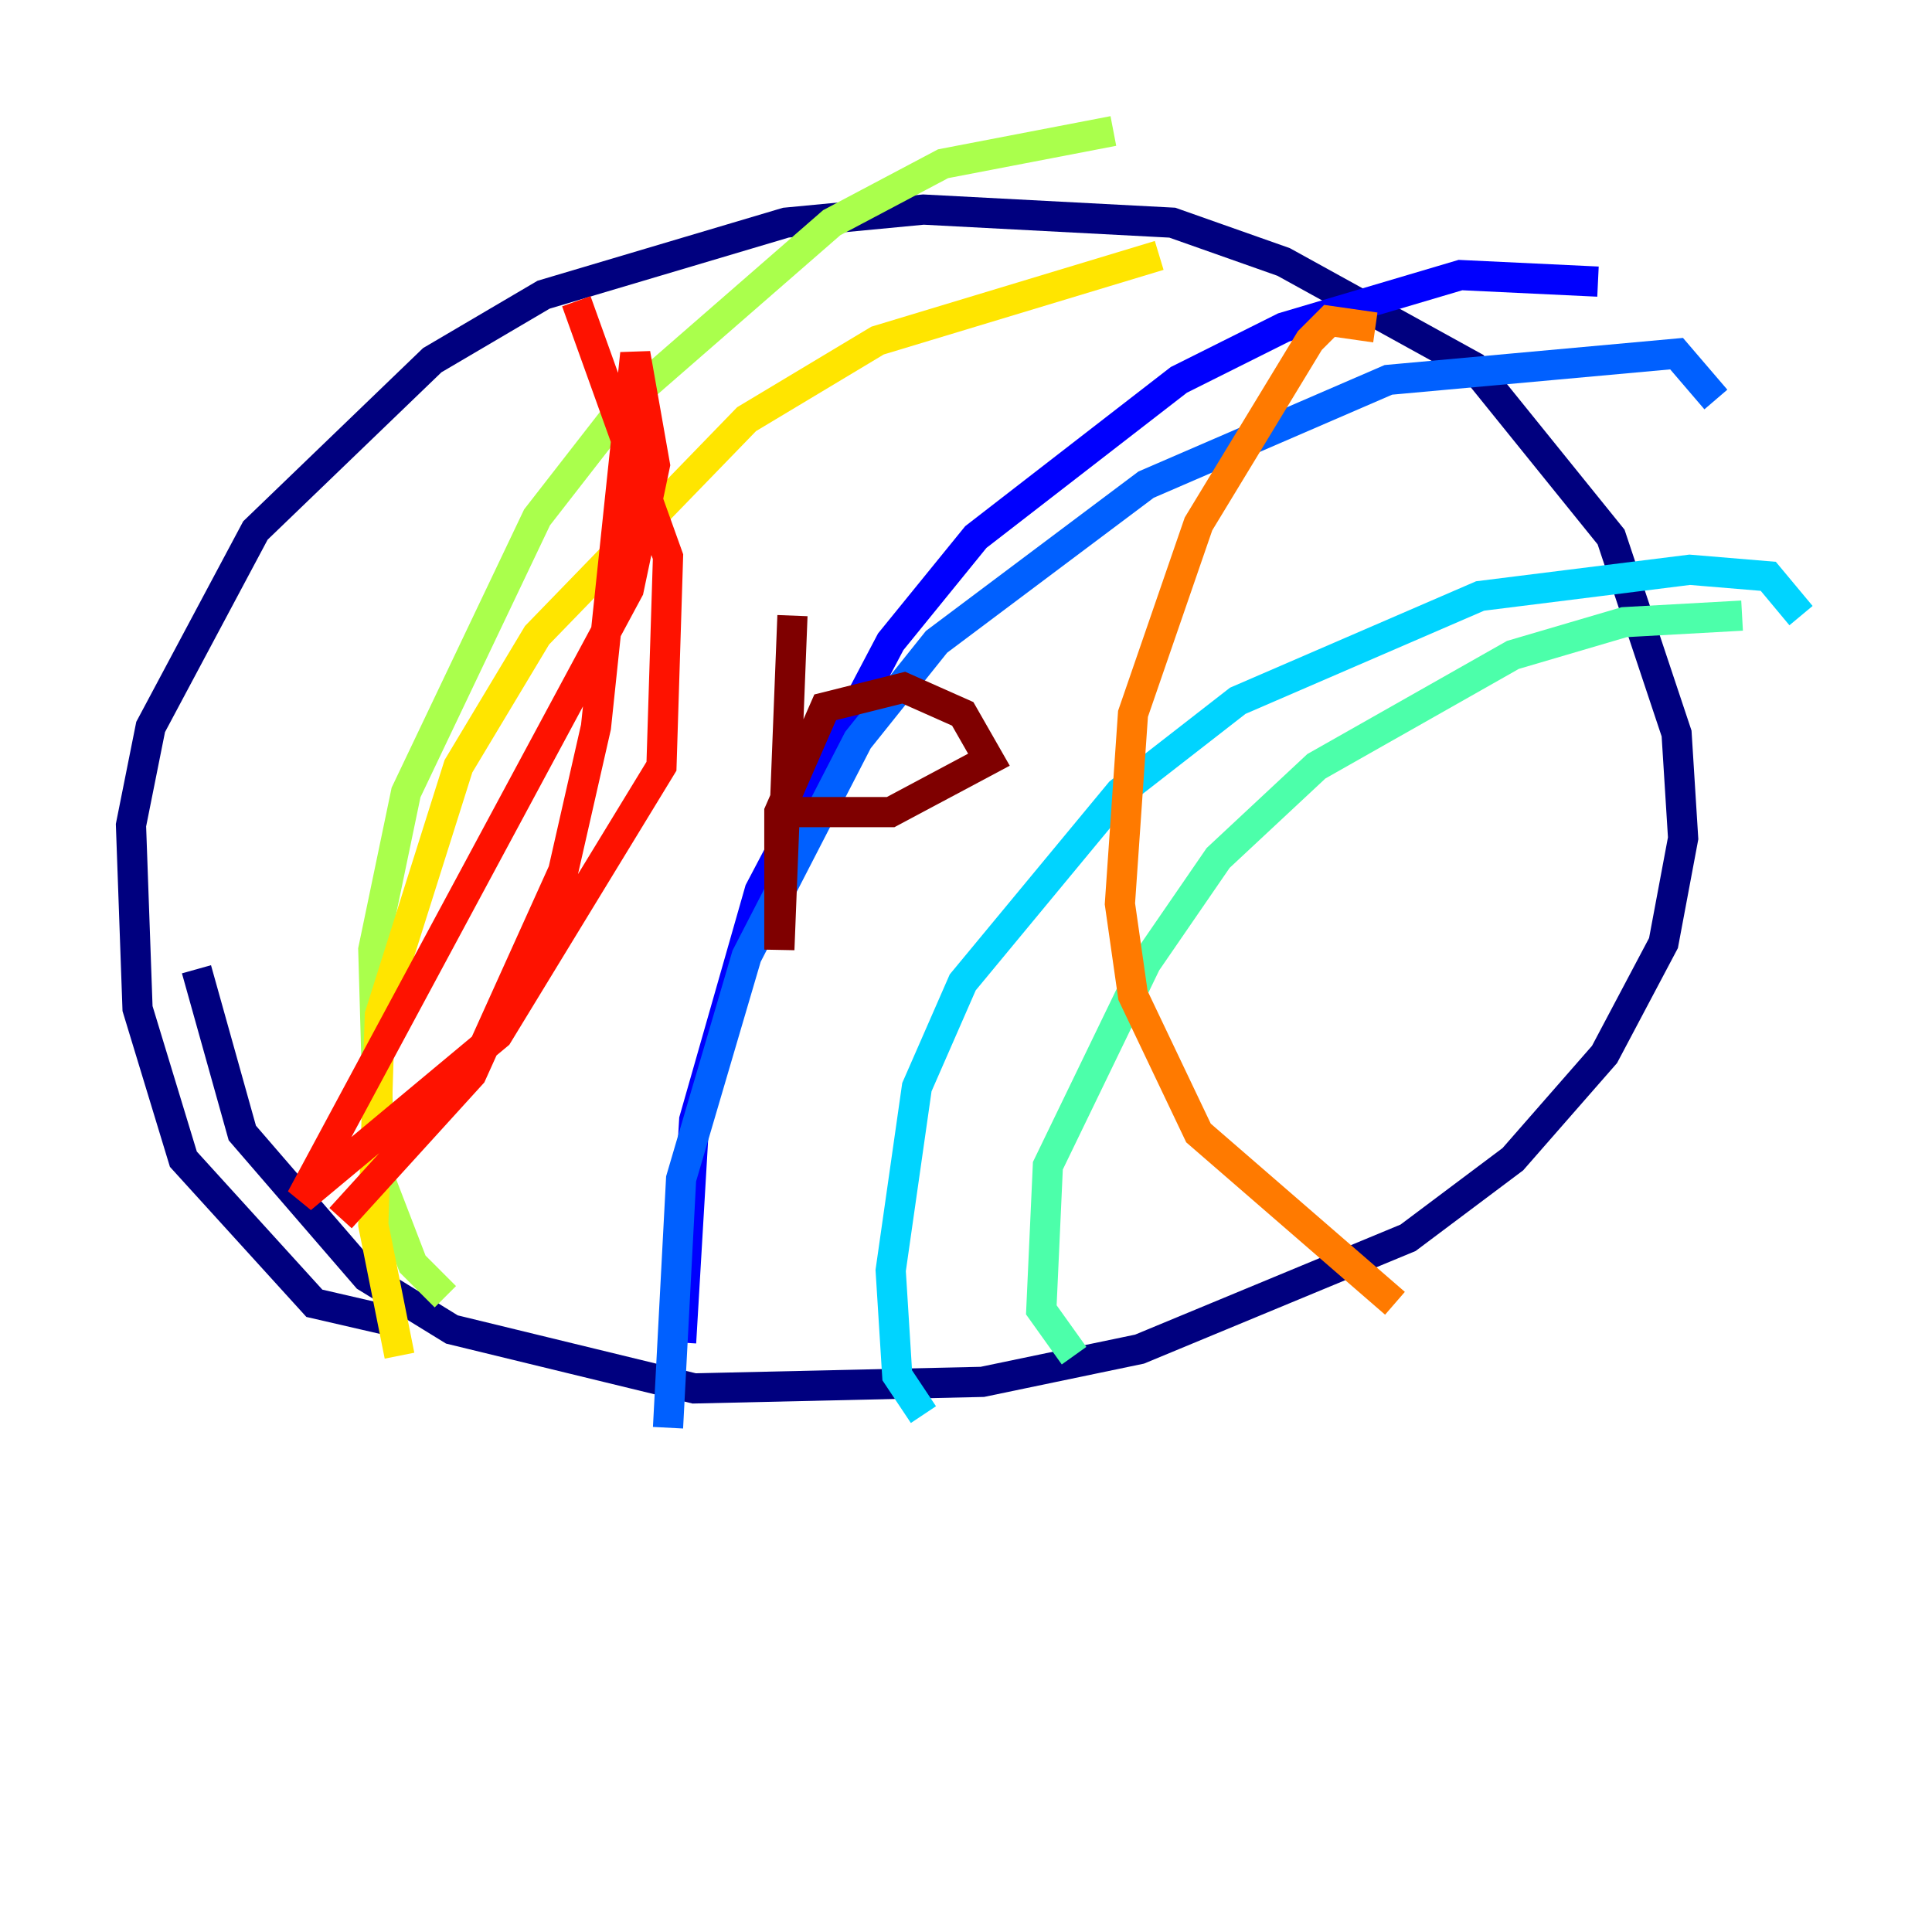 <?xml version="1.0" encoding="utf-8" ?>
<svg baseProfile="tiny" height="128" version="1.2" viewBox="0,0,128,128" width="128" xmlns="http://www.w3.org/2000/svg" xmlns:ev="http://www.w3.org/2001/xml-events" xmlns:xlink="http://www.w3.org/1999/xlink"><defs /><polyline fill="none" points="26.468,87.647 20.827,86.346 12.149,76.8 9.112,66.82 8.678,54.671 9.98,48.163 16.922,35.146 28.637,23.864 36.014,19.525 52.068,14.752 61.18,13.885 77.668,14.752 85.044,17.356 97.627,24.298 106.739,35.58 111.078,48.597 111.512,55.539 110.21,62.481 106.305,69.858 100.231,76.8 93.288,82.007 75.498,89.383 65.085,91.552 45.993,91.986 29.939,88.081 24.298,84.61 16.054,75.064 13.017,64.217" stroke="#00007f" stroke-width="2" /><polyline fill="none" points="45.125,88.949 45.993,74.197 50.332,59.01 59.01,42.522 64.651,35.58 78.102,25.166 85.044,21.695 96.759,18.224 105.871,18.658" stroke="#0000fe" stroke-width="2" /><polyline fill="none" points="44.258,94.59 45.125,78.102 49.464,63.349 56.841,49.031 62.047,42.522 75.932,32.108 91.986,25.166 111.078,23.43 113.681,26.468" stroke="#0060ff" stroke-width="2" /><polyline fill="none" points="61.18,93.722 59.444,91.119 59.01,84.176 60.746,72.027 63.783,65.085 74.197,52.502 82.007,46.427 98.061,39.485 111.946,37.749 117.153,38.183 119.322,40.786" stroke="#00d4ff" stroke-width="2" /><polyline fill="none" points="71.159,89.817 68.99,86.78 69.424,77.234 75.932,63.783 80.705,56.841 87.214,50.766 100.231,43.39 107.607,41.22 115.417,40.786" stroke="#4cffaa" stroke-width="2" /><polyline fill="none" points="29.505,85.912 27.336,83.742 25.166,78.102 24.732,62.915 26.902,52.502 35.58,34.278 41.654,26.468 55.105,14.752 62.481,10.848 73.763,8.678" stroke="#aaff4c" stroke-width="2" /><polyline fill="none" points="26.468,89.817 24.732,81.139 25.166,67.254 30.373,50.766 35.58,42.088 49.464,27.77 58.142,22.563 76.8,16.922" stroke="#ffe500" stroke-width="2" /><polyline fill="none" points="91.119,21.695 88.081,21.261 86.78,22.563 79.403,34.712 75.064,47.295 74.197,59.878 75.064,65.953 79.403,75.064 92.42,86.346" stroke="#ff7a00" stroke-width="2" /><polyline fill="none" points="38.183,19.959 44.258,36.881 43.824,50.766 32.976,68.556 19.959,79.403 41.654,39.051 43.39,30.807 42.088,23.43 39.485,48.163 37.315,57.709 31.241,71.159 22.563,80.705" stroke="#fe1200" stroke-width="2" /><polyline fill="none" points="52.502,40.786 51.634,62.915 51.634,53.803 54.671,46.861 59.878,45.559 63.783,47.295 65.519,50.332 59.01,53.803 51.634,53.803" stroke="#7f0000" stroke-width="2" /></svg>